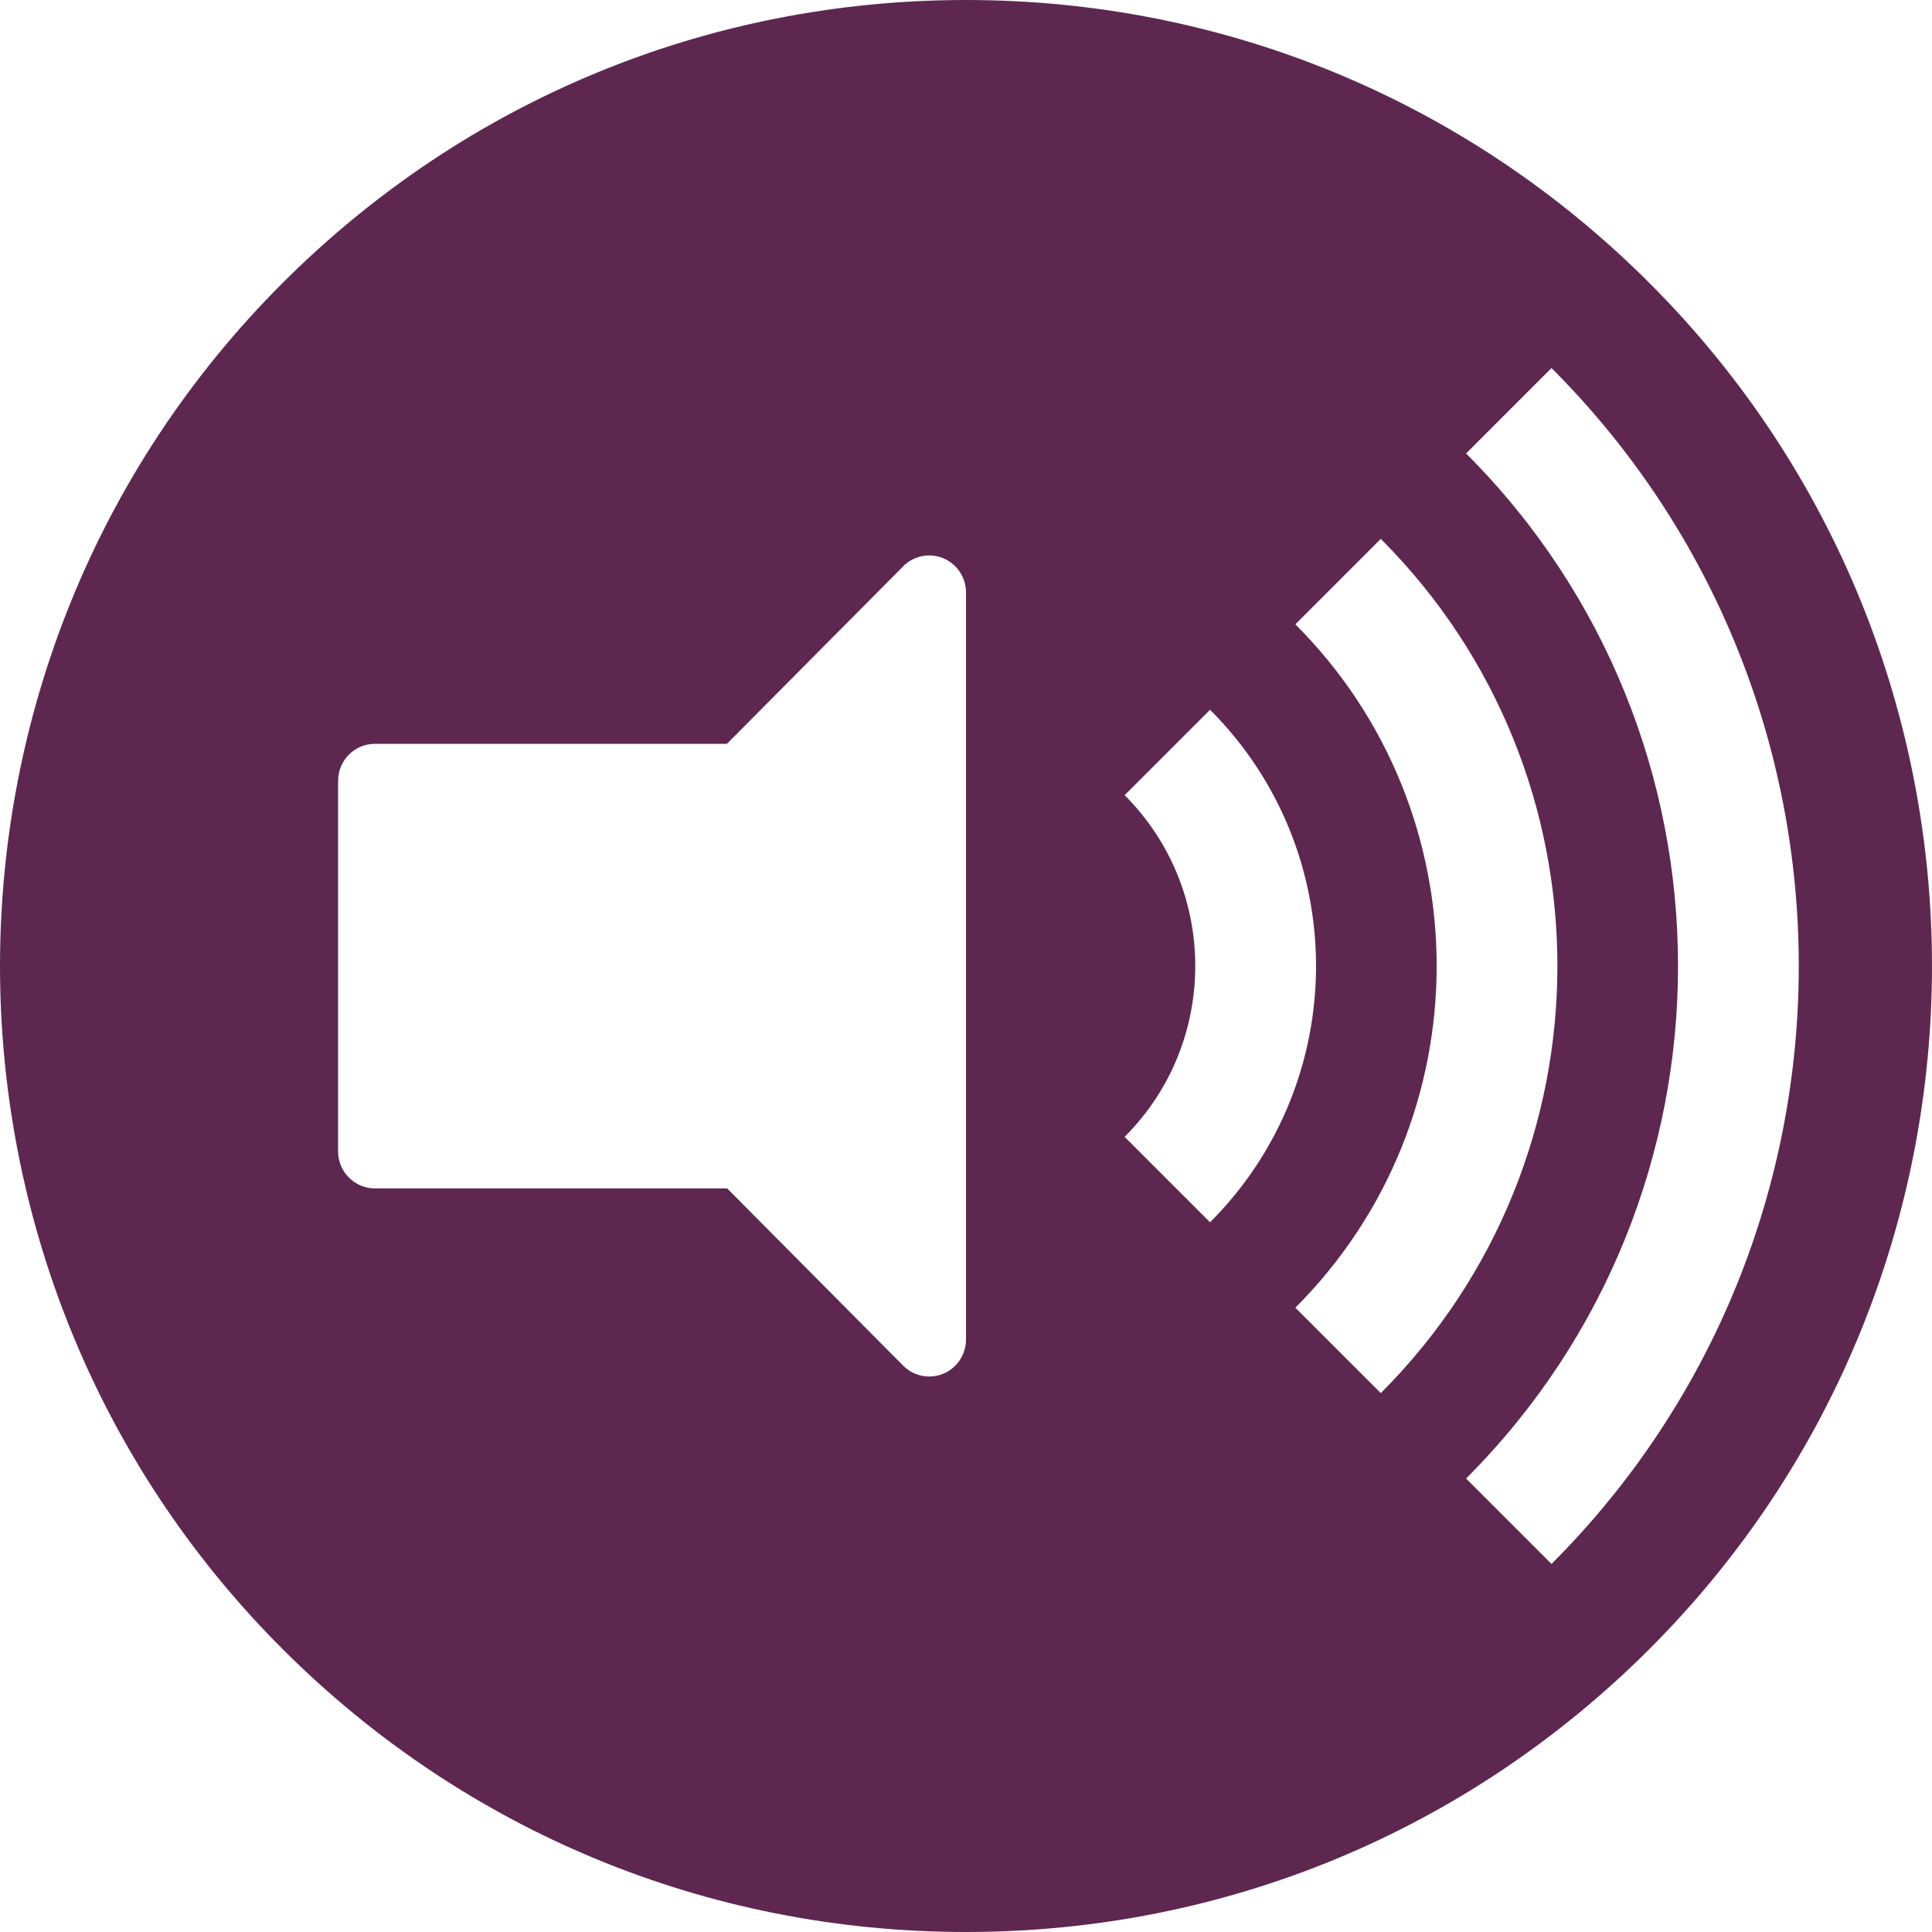 <?xml version="1.0" encoding="utf-8"?>
<!-- Generator: Adobe Illustrator 17.0.2, SVG Export Plug-In . SVG Version: 6.00 Build 0)  -->
<!DOCTYPE svg PUBLIC "-//W3C//DTD SVG 1.1//EN" "http://www.w3.org/Graphics/SVG/1.1/DTD/svg11.dtd">
<svg version="1.1" xmlns="http://www.w3.org/2000/svg" xmlns:xlink="http://www.w3.org/1999/xlink" x="0px" y="0px" width="400px"
	 height="400px" viewBox="0 0 400 400" enable-background="new 0 0 400 400" xml:space="preserve">
<g id="BK" display="none">
	<rect x="-1600" y="-80" display="inline" fill="#FFFFFF" width="5100" height="4060"/>
</g>
<g id="Comp">
	<g id="_x37_7">
		<path fill="#5E2750" d="M341.485,58.582C303.692,20.807,253.447,0,199.998,0C146.553,0,96.303,20.803,58.514,58.582
			c-78.012,77.977-78.016,204.859-0.004,282.844C96.3,379.193,146.545,400,199.991,400c0.007,0,0.004,0,0.014,0
			c53.438,0,103.687-20.803,141.48-58.575C419.501,263.441,419.501,136.562,341.485,58.582z M199.998,277.33
			c0,3.104-1.859,5.895-4.702,7.084c-0.942,0.392-1.93,0.582-2.91,0.582c-1.983,0-3.93-0.776-5.387-2.247l-36.452-36.703H77.617
			c-4.205,0-7.616-3.436-7.616-7.669v-76.711c0-4.233,3.411-7.666,7.616-7.666h72.89l36.491-36.756
			c2.18-2.194,5.45-2.85,8.301-1.665c2.843,1.185,4.702,3.983,4.702,7.084V277.33H199.998z M232.841,235.371
			c19.501-19.501,19.501-51.237,0-70.738l17.688-17.688c29.256,29.256,29.256,76.859,0,106.114L232.841,235.371z M268.189,270.744
			c39.01-39.01,39.01-102.477,0-141.484l17.688-17.688c48.757,48.76,48.757,128.096,0,176.856L268.189,270.744z M321.225,323.797
			l-17.688-17.688c58.508-58.508,58.508-153.711,0-212.222l17.688-17.685C389.483,144.468,389.483,255.539,321.225,323.797z"/>
	</g>
</g>
</svg>
